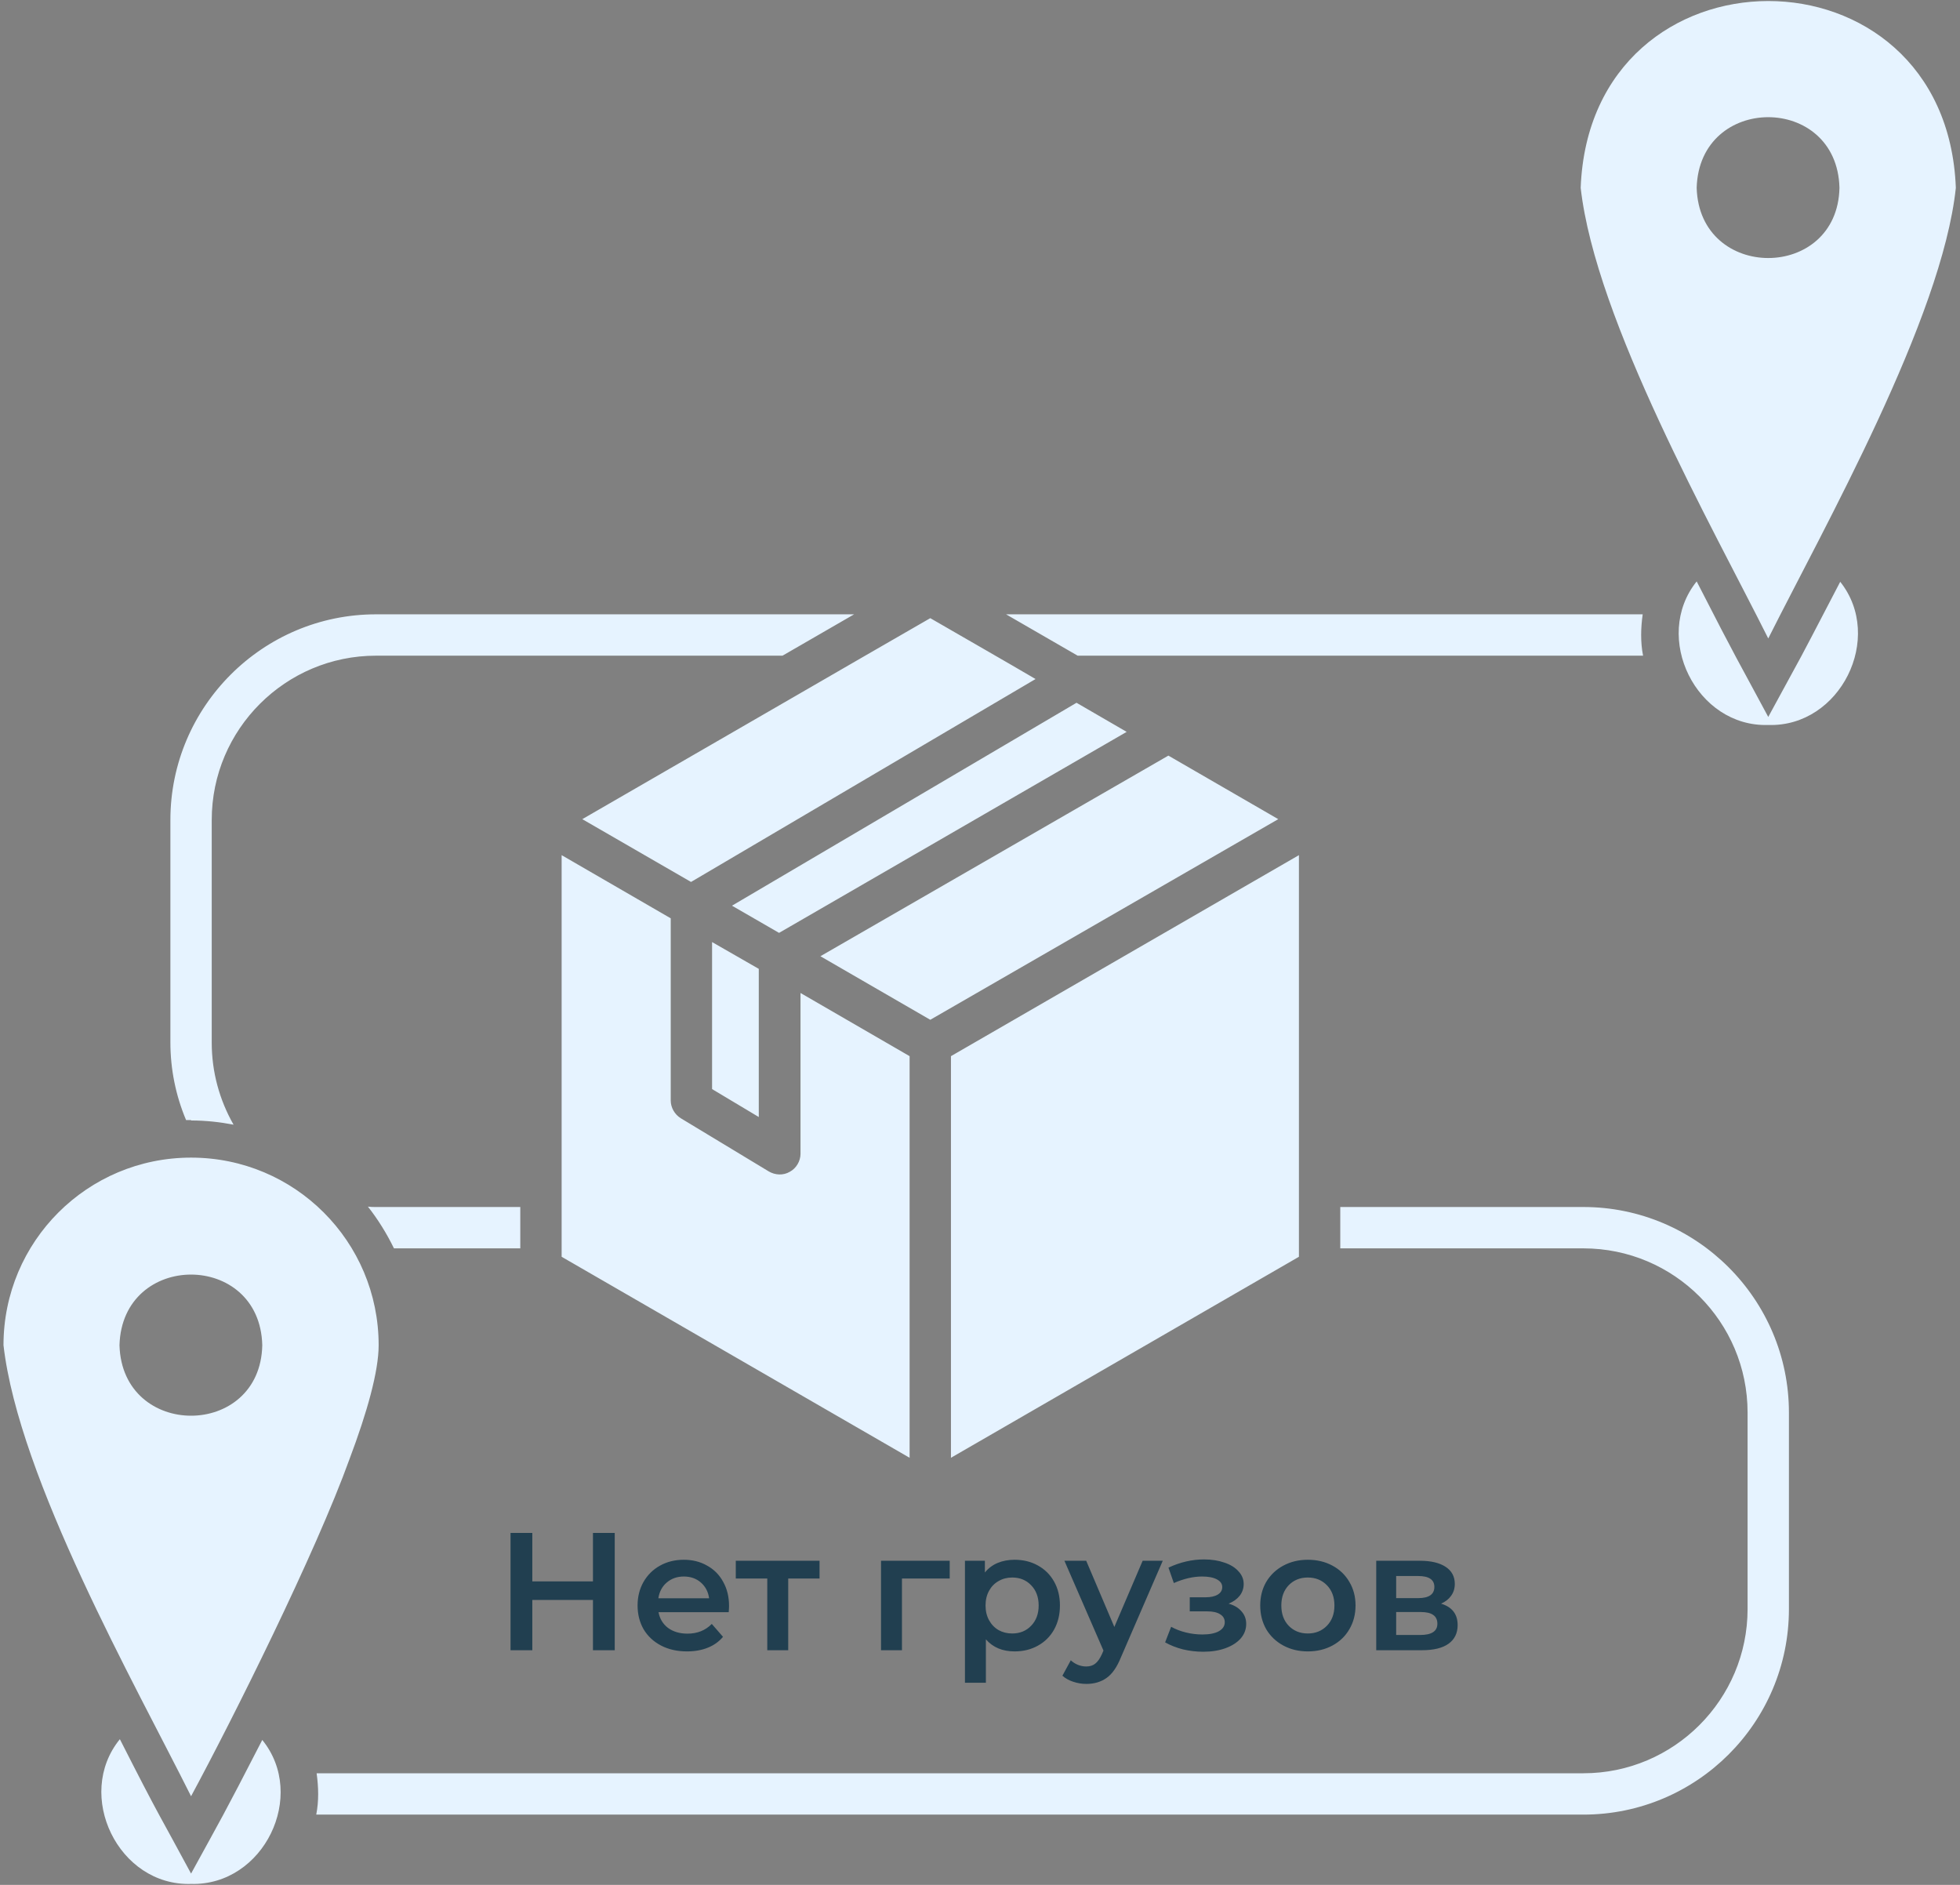 <svg width="234" height="225" viewBox="0 0 234 225" fill="none" xmlns="http://www.w3.org/2000/svg">
<rect x="0" y="0" width="234" height="225" fill="#808080" stroke="none"/>
<path d="M213.576 168.624V192.07C213.576 205.644 202.562 216.612 189.034 216.612H37.756C38.076 214.967 38.031 213.368 37.802 211.677H189.034C199.865 211.677 208.64 202.856 208.64 192.07V168.624C208.64 157.793 199.865 149.018 189.034 149.018H160.012V144.082H189.034C202.562 144.082 213.576 155.096 213.576 168.624ZM43.926 144.036C45.114 145.544 46.166 147.235 47.034 149.018H62.116V144.082H44.886C44.566 144.082 44.246 144.082 43.926 144.036ZM22.811 133.753C24.548 133.753 26.239 133.936 27.884 134.255C26.193 131.285 25.279 127.948 25.279 124.475V97.876C25.279 87.044 34.1 78.269 44.886 78.269H93.423L101.969 73.333H44.886C31.358 73.333 20.343 84.348 20.343 97.876V124.429C20.343 127.629 20.983 130.782 22.217 133.707H22.811V133.753ZM120.113 73.333L128.66 78.269H196.163C195.843 76.669 195.889 74.933 196.118 73.333H120.113ZM31.312 207.7C26.422 217.207 26.513 216.887 22.811 223.651C19.155 216.841 19.155 217.161 14.311 207.609C8.872 214.282 14.128 225.159 22.811 224.885C31.495 225.113 36.705 214.327 31.312 207.7ZM233.503 22.42C231.857 38.005 217.735 63.004 211.108 76.213C204.481 62.959 190.496 38.279 188.714 22.42C189.856 -7.287 232.36 -7.333 233.503 22.42ZM219.609 22.42C219.335 11.177 202.882 11.177 202.562 22.42C202.882 33.617 219.381 33.572 219.609 22.42ZM41.733 174.154C37.665 185.443 27.747 205.278 22.811 214.419C16.139 201.073 2.245 176.531 0.417 160.58C0.417 148.195 10.426 138.186 22.811 138.186C35.197 138.186 45.206 148.195 45.206 160.58C45.206 163.688 43.835 168.579 41.733 174.154ZM31.312 160.58C31.038 149.337 14.585 149.337 14.265 160.58C14.585 171.823 31.084 171.778 31.312 160.58ZM215.039 78.361L211.108 85.582C207.361 78.589 207.589 79.229 202.562 69.403C197.215 76.075 202.516 86.816 211.108 86.541C219.7 86.816 225.002 76.121 219.7 69.448C216.958 74.75 215.039 78.361 215.039 78.361ZM82.5 105.28L123.632 81.057C120.525 79.229 114.218 75.618 111.064 73.79C106.585 76.35 74.776 94.768 69.52 97.784L82.5 105.28ZM85.013 130.005L90.589 133.341V115.654L85.013 112.455V130.005ZM134.51 87.364L128.523 83.891L87.39 108.113L93.011 111.358L134.51 87.364ZM152.608 97.784L139.491 90.198L97.947 114.146L111.064 121.733L152.608 97.784ZM155.076 102.08L113.532 126.075V174.017L155.076 150.023V102.08ZM67.052 102.08V150.023L108.596 174.017V126.075L95.571 118.534V137.729C95.571 138.597 95.068 139.466 94.291 139.877C93.514 140.334 92.554 140.288 91.777 139.831L81.266 133.479C80.534 133.021 80.077 132.199 80.077 131.376V109.621L67.052 102.08Z" fill="#E6F3FF"/>
<path d="M73.392 182.99V196.99H70.792V190.99H63.552V196.99H60.952V182.99H63.552V188.77H70.792V182.99H73.392ZM87.039 191.71C87.039 191.883 87.026 192.13 86.999 192.45H78.619C78.766 193.236 79.146 193.863 79.759 194.33C80.386 194.783 81.159 195.01 82.079 195.01C83.253 195.01 84.219 194.623 84.979 193.85L86.319 195.39C85.839 195.963 85.233 196.396 84.499 196.69C83.766 196.983 82.939 197.13 82.019 197.13C80.846 197.13 79.813 196.896 78.919 196.43C78.026 195.963 77.333 195.316 76.839 194.49C76.359 193.65 76.119 192.703 76.119 191.65C76.119 190.61 76.353 189.676 76.819 188.85C77.299 188.01 77.959 187.356 78.799 186.89C79.639 186.423 80.586 186.19 81.639 186.19C82.679 186.19 83.606 186.423 84.419 186.89C85.246 187.343 85.886 187.99 86.339 188.83C86.806 189.656 87.039 190.616 87.039 191.71ZM81.639 188.19C80.839 188.19 80.159 188.43 79.599 188.91C79.053 189.376 78.719 190.003 78.599 190.79H84.659C84.553 190.016 84.226 189.39 83.679 188.91C83.133 188.43 82.453 188.19 81.639 188.19ZM97.843 188.43H94.103V196.99H91.603V188.43H87.843V186.31H97.843V188.43ZM113.384 188.43H107.684V196.99H105.184V186.31H113.384V188.43ZM121.123 186.19C122.163 186.19 123.09 186.416 123.903 186.87C124.73 187.323 125.377 187.963 125.843 188.79C126.31 189.616 126.543 190.57 126.543 191.65C126.543 192.73 126.31 193.69 125.843 194.53C125.377 195.356 124.73 195.996 123.903 196.45C123.09 196.903 122.163 197.13 121.123 197.13C119.683 197.13 118.543 196.65 117.703 195.69V200.87H115.203V186.31H117.583V187.71C117.997 187.203 118.503 186.823 119.103 186.57C119.717 186.316 120.39 186.19 121.123 186.19ZM120.843 194.99C121.763 194.99 122.517 194.683 123.103 194.07C123.703 193.456 124.003 192.65 124.003 191.65C124.003 190.65 123.703 189.843 123.103 189.23C122.517 188.616 121.763 188.31 120.843 188.31C120.243 188.31 119.703 188.45 119.223 188.73C118.743 188.996 118.363 189.383 118.083 189.89C117.803 190.396 117.663 190.983 117.663 191.65C117.663 192.316 117.803 192.903 118.083 193.41C118.363 193.916 118.743 194.31 119.223 194.59C119.703 194.856 120.243 194.99 120.843 194.99ZM138.819 186.31L133.819 197.85C133.352 199.01 132.785 199.823 132.119 200.29C131.452 200.77 130.645 201.01 129.699 201.01C129.165 201.01 128.639 200.923 128.119 200.75C127.599 200.576 127.172 200.336 126.839 200.03L127.839 198.19C128.079 198.416 128.359 198.596 128.679 198.73C129.012 198.863 129.345 198.93 129.679 198.93C130.119 198.93 130.479 198.816 130.759 198.59C131.052 198.363 131.319 197.983 131.559 197.45L131.739 197.03L127.079 186.31H129.679L133.039 194.21L136.419 186.31H138.819ZM146.681 191.43C147.348 191.616 147.861 191.923 148.221 192.35C148.594 192.763 148.781 193.263 148.781 193.85C148.781 194.503 148.561 195.083 148.121 195.59C147.681 196.083 147.074 196.47 146.301 196.75C145.528 197.03 144.648 197.17 143.661 197.17C142.834 197.17 142.028 197.076 141.241 196.89C140.454 196.69 139.741 196.41 139.101 196.05L139.821 194.19C140.341 194.483 140.928 194.71 141.581 194.87C142.234 195.03 142.888 195.11 143.541 195.11C144.381 195.11 145.034 194.983 145.501 194.73C145.981 194.463 146.221 194.103 146.221 193.65C146.221 193.236 146.034 192.916 145.661 192.69C145.301 192.463 144.788 192.35 144.121 192.35H142.041V190.67H143.921C144.548 190.67 145.034 190.563 145.381 190.35C145.741 190.136 145.921 189.836 145.921 189.45C145.921 189.063 145.708 188.756 145.281 188.53C144.854 188.303 144.268 188.19 143.521 188.19C142.454 188.19 141.328 188.45 140.141 188.97L139.501 187.13C140.901 186.476 142.314 186.15 143.741 186.15C144.648 186.15 145.461 186.276 146.181 186.53C146.901 186.77 147.461 187.116 147.861 187.57C148.274 188.01 148.481 188.516 148.481 189.09C148.481 189.61 148.321 190.076 148.001 190.49C147.681 190.89 147.241 191.203 146.681 191.43ZM156.135 197.13C155.055 197.13 154.082 196.896 153.215 196.43C152.349 195.963 151.669 195.316 151.175 194.49C150.695 193.65 150.455 192.703 150.455 191.65C150.455 190.596 150.695 189.656 151.175 188.83C151.669 188.003 152.349 187.356 153.215 186.89C154.082 186.423 155.055 186.19 156.135 186.19C157.229 186.19 158.209 186.423 159.075 186.89C159.942 187.356 160.615 188.003 161.095 188.83C161.589 189.656 161.835 190.596 161.835 191.65C161.835 192.703 161.589 193.65 161.095 194.49C160.615 195.316 159.942 195.963 159.075 196.43C158.209 196.896 157.229 197.13 156.135 197.13ZM156.135 194.99C157.055 194.99 157.815 194.683 158.415 194.07C159.015 193.456 159.315 192.65 159.315 191.65C159.315 190.65 159.015 189.843 158.415 189.23C157.815 188.616 157.055 188.31 156.135 188.31C155.215 188.31 154.455 188.616 153.855 189.23C153.269 189.843 152.975 190.65 152.975 191.65C152.975 192.65 153.269 193.456 153.855 194.07C154.455 194.683 155.215 194.99 156.135 194.99ZM172.045 191.43C173.365 191.83 174.025 192.683 174.025 193.99C174.025 194.95 173.665 195.69 172.945 196.21C172.225 196.73 171.158 196.99 169.745 196.99H164.305V186.31H169.525C170.832 186.31 171.852 186.55 172.585 187.03C173.318 187.51 173.685 188.19 173.685 189.07C173.685 189.616 173.538 190.09 173.245 190.49C172.965 190.89 172.565 191.203 172.045 191.43ZM166.685 190.77H169.305C170.598 190.77 171.245 190.323 171.245 189.43C171.245 188.563 170.598 188.13 169.305 188.13H166.685V190.77ZM169.545 195.17C170.918 195.17 171.605 194.723 171.605 193.83C171.605 193.363 171.445 193.016 171.125 192.79C170.805 192.55 170.305 192.43 169.625 192.43H166.685V195.17H169.545Z" fill="#213F50"/>
</svg>
